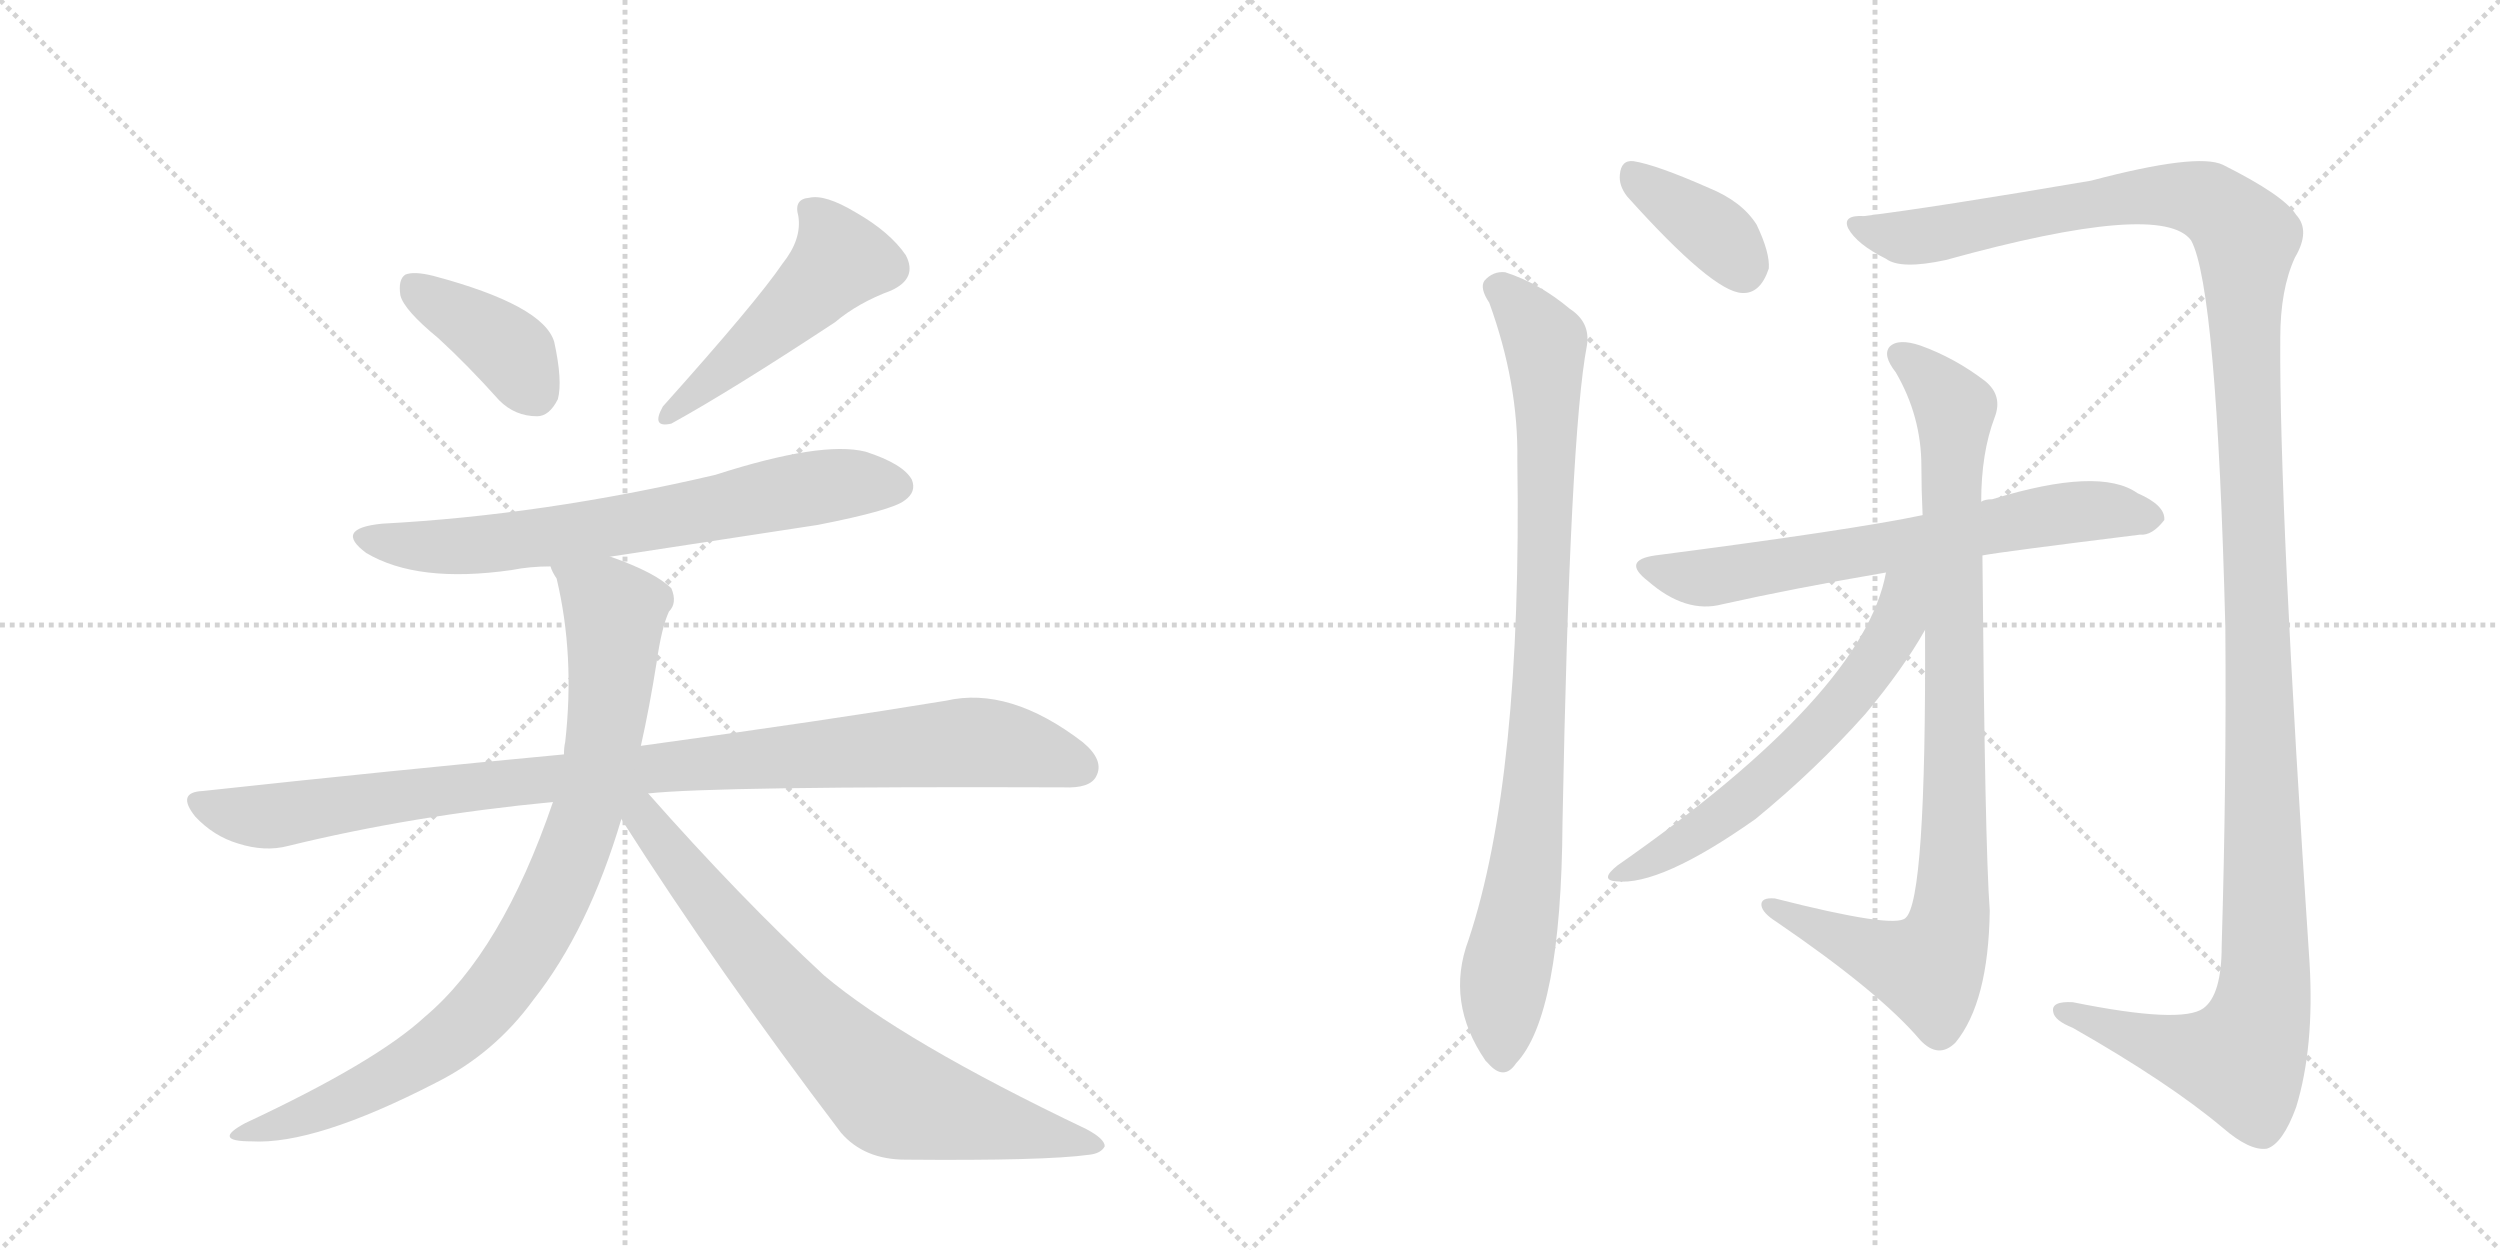 <svg version="1.1" viewBox="0 0 2048 1024" xmlns="http://www.w3.org/2000/svg">
  <g stroke="lightgray" stroke-dasharray="1,1" stroke-width="1" transform="scale(4, 4)">
    <line x1="0" y1="0" x2="256" y2="256"></line>
    <line x1="256" y1="0" x2="0" y2="256"></line>
    <line x1="128" y1="0" x2="128" y2="256"></line>
    <line x1="0" y1="128" x2="256" y2="128"></line>
    <line x1="256" y1="0" x2="512" y2="256"></line>
    <line x1="512" y1="0" x2="256" y2="256"></line>
    <line x1="384" y1="0" x2="384" y2="256"></line>
    <line x1="256" y1="128" x2="512" y2="128"></line>
  </g>
<g transform="scale(1, -1) translate(0, -850)">
   <style type="text/css">
    @keyframes keyframes0 {
      from {
       stroke: black;
       stroke-dashoffset: 392;
       stroke-width: 128;
       }
       56% {
       animation-timing-function: step-end;
       stroke: black;
       stroke-dashoffset: 0;
       stroke-width: 128;
       }
       to {
       stroke: black;
       stroke-width: 1024;
       }
       }
       #make-me-a-hanzi-animation-0 {
         animation: keyframes0 0.569s both;
         animation-delay: 0s;
         animation-timing-function: linear;
       }
    @keyframes keyframes1 {
      from {
       stroke: black;
       stroke-dashoffset: 493;
       stroke-width: 128;
       }
       62% {
       animation-timing-function: step-end;
       stroke: black;
       stroke-dashoffset: 0;
       stroke-width: 128;
       }
       to {
       stroke: black;
       stroke-width: 1024;
       }
       }
       #make-me-a-hanzi-animation-1 {
         animation: keyframes1 0.651s both;
         animation-delay: 0.569s;
         animation-timing-function: linear;
       }
    @keyframes keyframes2 {
      from {
       stroke: black;
       stroke-dashoffset: 692;
       stroke-width: 128;
       }
       69% {
       animation-timing-function: step-end;
       stroke: black;
       stroke-dashoffset: 0;
       stroke-width: 128;
       }
       to {
       stroke: black;
       stroke-width: 1024;
       }
       }
       #make-me-a-hanzi-animation-2 {
         animation: keyframes2 0.813s both;
         animation-delay: 1.22s;
         animation-timing-function: linear;
       }
    @keyframes keyframes3 {
      from {
       stroke: black;
       stroke-dashoffset: 985;
       stroke-width: 128;
       }
       76% {
       animation-timing-function: step-end;
       stroke: black;
       stroke-dashoffset: 0;
       stroke-width: 128;
       }
       to {
       stroke: black;
       stroke-width: 1024;
       }
       }
       #make-me-a-hanzi-animation-3 {
         animation: keyframes3 1.052s both;
         animation-delay: 2.033s;
         animation-timing-function: linear;
       }
    @keyframes keyframes4 {
      from {
       stroke: black;
       stroke-dashoffset: 873;
       stroke-width: 128;
       }
       74% {
       animation-timing-function: step-end;
       stroke: black;
       stroke-dashoffset: 0;
       stroke-width: 128;
       }
       to {
       stroke: black;
       stroke-width: 1024;
       }
       }
       #make-me-a-hanzi-animation-4 {
         animation: keyframes4 0.96s both;
         animation-delay: 3.085s;
         animation-timing-function: linear;
       }
    @keyframes keyframes5 {
      from {
       stroke: black;
       stroke-dashoffset: 748;
       stroke-width: 128;
       }
       71% {
       animation-timing-function: step-end;
       stroke: black;
       stroke-dashoffset: 0;
       stroke-width: 128;
       }
       to {
       stroke: black;
       stroke-width: 1024;
       }
       }
       #make-me-a-hanzi-animation-5 {
         animation: keyframes5 0.859s both;
         animation-delay: 4.045s;
         animation-timing-function: linear;
       }
    @keyframes keyframes6 {
      from {
       stroke: black;
       stroke-dashoffset: 373;
       stroke-width: 128;
       }
       55% {
       animation-timing-function: step-end;
       stroke: black;
       stroke-dashoffset: 0;
       stroke-width: 128;
       }
       to {
       stroke: black;
       stroke-width: 1024;
       }
       }
       #make-me-a-hanzi-animation-6 {
         animation: keyframes6 0.554s both;
         animation-delay: 4.904s;
         animation-timing-function: linear;
       }
    @keyframes keyframes7 {
      from {
       stroke: black;
       stroke-dashoffset: 904;
       stroke-width: 128;
       }
       75% {
       animation-timing-function: step-end;
       stroke: black;
       stroke-dashoffset: 0;
       stroke-width: 128;
       }
       to {
       stroke: black;
       stroke-width: 1024;
       }
       }
       #make-me-a-hanzi-animation-7 {
         animation: keyframes7 0.986s both;
         animation-delay: 5.458s;
         animation-timing-function: linear;
       }
    @keyframes keyframes8 {
      from {
       stroke: black;
       stroke-dashoffset: 1421;
       stroke-width: 128;
       }
       82% {
       animation-timing-function: step-end;
       stroke: black;
       stroke-dashoffset: 0;
       stroke-width: 128;
       }
       to {
       stroke: black;
       stroke-width: 1024;
       }
       }
       #make-me-a-hanzi-animation-8 {
         animation: keyframes8 1.406s both;
         animation-delay: 6.443s;
         animation-timing-function: linear;
       }
    @keyframes keyframes9 {
      from {
       stroke: black;
       stroke-dashoffset: 673;
       stroke-width: 128;
       }
       69% {
       animation-timing-function: step-end;
       stroke: black;
       stroke-dashoffset: 0;
       stroke-width: 128;
       }
       to {
       stroke: black;
       stroke-width: 1024;
       }
       }
       #make-me-a-hanzi-animation-9 {
         animation: keyframes9 0.798s both;
         animation-delay: 7.85s;
         animation-timing-function: linear;
       }
    @keyframes keyframes10 {
      from {
       stroke: black;
       stroke-dashoffset: 922;
       stroke-width: 128;
       }
       75% {
       animation-timing-function: step-end;
       stroke: black;
       stroke-dashoffset: 0;
       stroke-width: 128;
       }
       to {
       stroke: black;
       stroke-width: 1024;
       }
       }
       #make-me-a-hanzi-animation-10 {
         animation: keyframes10 1s both;
         animation-delay: 8.647s;
         animation-timing-function: linear;
       }
    @keyframes keyframes11 {
      from {
       stroke: black;
       stroke-dashoffset: 609;
       stroke-width: 128;
       }
       66% {
       animation-timing-function: step-end;
       stroke: black;
       stroke-dashoffset: 0;
       stroke-width: 128;
       }
       to {
       stroke: black;
       stroke-width: 1024;
       }
       }
       #make-me-a-hanzi-animation-11 {
         animation: keyframes11 0.746s both;
         animation-delay: 9.648s;
         animation-timing-function: linear;
       }
</style>
<path d="M 359 573 Q 383 551 409 522 Q 422 509 440 509 Q 450 509 457 523 Q 461 538 454 570 Q 445 600 355 624 Q 339 628 332 625 Q 326 621 328 608 Q 331 596 359 573 Z" fill="lightgray"></path> 
<path d="M 641 634 Q 620 603 543 517 Q 533 499 550 503 Q 599 530 684 586 Q 703 602 730 612 Q 752 622 742 641 Q 729 660 701 676 Q 676 691 663 688 Q 650 687 654 673 Q 657 654 641 634 Z" fill="lightgray"></path> 
<path d="M 500 394 L 670 420 Q 731 432 741 440 Q 751 447 747 457 Q 740 470 709 480 Q 673 489 586 461 Q 445 428 313 421 Q 273 417 300 397 Q 342 372 419 383 Q 434 386 451 386 L 500 394 Z" fill="lightgray"></path> 
<path d="M 531 200 Q 585 206 871 205 Q 893 204 898 214 Q 905 227 887 242 Q 827 288 775 276 Q 678 260 525 239 L 462 232 Q 323 219 166 202 Q 144 201 160 181 Q 175 165 195 159 Q 217 152 236 157 Q 338 182 453 193 L 531 200 Z" fill="lightgray"></path> 
<path d="M 525 239 Q 532 270 538 308 Q 542 336 548 349 Q 555 356 550 368 Q 537 381 500 394 C 472 405 441 414 451 386 Q 452 382 456 376 Q 471 313 463 242 Q 462 238 462 232 L 453 193 Q 411 70 348 17 Q 308 -20 201 -70 Q 173 -85 206 -85 Q 258 -88 357 -37 Q 405 -13 437 31 Q 482 88 509 179 L 525 239 Z" fill="lightgray"></path> 
<path d="M 509 179 Q 588 55 689 -78 Q 708 -100 742 -100 Q 856 -101 892 -96 Q 902 -95 905 -89 Q 905 -83 890 -75 Q 739 -3 675 51 Q 606 115 531 200 C 511 222 493 204 509 179 Z" fill="lightgray"></path> 
<path d="M 1333 689 Q 1403 611 1427 610 Q 1442 609 1449 630 Q 1450 643 1439 666 Q 1427 685 1400 696 Q 1357 715 1338 718 Q 1328 719 1327 707 Q 1326 698 1333 689 Z" fill="lightgray"></path> 
<path d="M 1220 602 Q 1244 536 1243 473 Q 1247 212 1203 80 Q 1184 29 1217 -19 L 1219 -21 Q 1232 -36 1242 -21 Q 1279 18 1280 176 Q 1286 494 1300 567 Q 1303 586 1286 597 Q 1261 618 1233 627 Q 1223 628 1216 620 Q 1212 614 1220 602 Z" fill="lightgray"></path> 
<path d="M 1527 673 Q 1509 674 1514 663 Q 1521 650 1545 638 Q 1557 629 1594 637 Q 1771 686 1795 653 Q 1816 614 1823 336 Q 1824 210 1820 75 Q 1820 35 1805 24 Q 1787 11 1698 29 Q 1680 30 1682 21 Q 1683 14 1698 8 Q 1777 -37 1821 -74 Q 1843 -93 1857 -91 Q 1870 -87 1881 -57 Q 1896 -8 1892 61 Q 1867 434 1868 573 Q 1868 613 1880 639 Q 1893 661 1881 674 Q 1871 690 1821 715 Q 1800 725 1713 702 Q 1584 680 1527 673 Z" fill="lightgray"></path> 
<path d="M 1624 395 Q 1640 398 1753 412 Q 1763 411 1773 424 Q 1774 436 1751 446 Q 1720 468 1632 441 Q 1626 441 1623 439 L 1575 428 Q 1518 416 1356 395 Q 1328 391 1350 374 Q 1381 347 1411 355 Q 1469 368 1545 381 L 1624 395 Z" fill="lightgray"></path> 
<path d="M 1577 334 Q 1578 112 1561 98 Q 1552 89 1454 114 Q 1442 115 1443 108 Q 1444 102 1455 95 Q 1540 37 1573 -2 Q 1588 -18 1602 -4 Q 1629 29 1630 104 Q 1626 158 1624 395 L 1623 439 Q 1623 479 1634 508 Q 1641 526 1626 538 Q 1601 557 1573 567 Q 1555 573 1548 566 Q 1542 559 1553 545 Q 1574 509 1574 468 Q 1574 449 1575 428 L 1577 334 Z" fill="lightgray"></path> 
<path d="M 1545 381 Q 1527 282 1325 141 Q 1310 129 1324 128 Q 1360 124 1438 179 Q 1487 219 1528 265 Q 1559 302 1577 334 C 1614 397 1555 424 1545 381 Z" fill="lightgray"></path> 
      <clipPath id="make-me-a-hanzi-clip-0">
      <path d="M 359 573 Q 383 551 409 522 Q 422 509 440 509 Q 450 509 457 523 Q 461 538 454 570 Q 445 600 355 624 Q 339 628 332 625 Q 326 621 328 608 Q 331 596 359 573 Z" fill="lightgray"></path>
      </clipPath>
      <path clip-path="url(#make-me-a-hanzi-clip-0)" d="M 338 617 L 413 567 L 438 529 " fill="none" id="make-me-a-hanzi-animation-0" stroke-dasharray="264 528" stroke-linecap="round"></path>

      <clipPath id="make-me-a-hanzi-clip-1">
      <path d="M 641 634 Q 620 603 543 517 Q 533 499 550 503 Q 599 530 684 586 Q 703 602 730 612 Q 752 622 742 641 Q 729 660 701 676 Q 676 691 663 688 Q 650 687 654 673 Q 657 654 641 634 Z" fill="lightgray"></path>
      </clipPath>
      <path clip-path="url(#make-me-a-hanzi-clip-1)" d="M 662 678 L 681 657 L 688 637 L 645 592 L 582 537 L 555 521 L 551 512 " fill="none" id="make-me-a-hanzi-animation-1" stroke-dasharray="365 730" stroke-linecap="round"></path>

      <clipPath id="make-me-a-hanzi-clip-2">
      <path d="M 500 394 L 670 420 Q 731 432 741 440 Q 751 447 747 457 Q 740 470 709 480 Q 673 489 586 461 Q 445 428 313 421 Q 273 417 300 397 Q 342 372 419 383 Q 434 386 451 386 L 500 394 Z" fill="lightgray"></path>
      </clipPath>
      <path clip-path="url(#make-me-a-hanzi-clip-2)" d="M 304 411 L 347 402 L 407 404 L 683 453 L 735 452 " fill="none" id="make-me-a-hanzi-animation-2" stroke-dasharray="564 1128" stroke-linecap="round"></path>

      <clipPath id="make-me-a-hanzi-clip-3">
      <path d="M 531 200 Q 585 206 871 205 Q 893 204 898 214 Q 905 227 887 242 Q 827 288 775 276 Q 678 260 525 239 L 462 232 Q 323 219 166 202 Q 144 201 160 181 Q 175 165 195 159 Q 217 152 236 157 Q 338 182 453 193 L 531 200 Z" fill="lightgray"></path>
      </clipPath>
      <path clip-path="url(#make-me-a-hanzi-clip-3)" d="M 163 191 L 217 181 L 537 222 L 796 242 L 885 222 " fill="none" id="make-me-a-hanzi-animation-3" stroke-dasharray="857 1714" stroke-linecap="round"></path>

      <clipPath id="make-me-a-hanzi-clip-4">
      <path d="M 525 239 Q 532 270 538 308 Q 542 336 548 349 Q 555 356 550 368 Q 537 381 500 394 C 472 405 441 414 451 386 Q 452 382 456 376 Q 471 313 463 242 Q 462 238 462 232 L 453 193 Q 411 70 348 17 Q 308 -20 201 -70 Q 173 -85 206 -85 Q 258 -88 357 -37 Q 405 -13 437 31 Q 482 88 509 179 L 525 239 Z" fill="lightgray"></path>
      </clipPath>
      <path clip-path="url(#make-me-a-hanzi-clip-4)" d="M 458 383 L 497 356 L 503 346 L 503 323 L 491 224 L 469 150 L 445 97 L 402 32 L 361 -6 L 287 -48 L 211 -75 " fill="none" id="make-me-a-hanzi-animation-4" stroke-dasharray="745 1490" stroke-linecap="round"></path>

      <clipPath id="make-me-a-hanzi-clip-5">
      <path d="M 509 179 Q 588 55 689 -78 Q 708 -100 742 -100 Q 856 -101 892 -96 Q 902 -95 905 -89 Q 905 -83 890 -75 Q 739 -3 675 51 Q 606 115 531 200 C 511 222 493 204 509 179 Z" fill="lightgray"></path>
      </clipPath>
      <path clip-path="url(#make-me-a-hanzi-clip-5)" d="M 519 192 L 631 50 L 723 -42 L 753 -56 L 897 -89 " fill="none" id="make-me-a-hanzi-animation-5" stroke-dasharray="620 1240" stroke-linecap="round"></path>

      <clipPath id="make-me-a-hanzi-clip-6">
      <path d="M 1333 689 Q 1403 611 1427 610 Q 1442 609 1449 630 Q 1450 643 1439 666 Q 1427 685 1400 696 Q 1357 715 1338 718 Q 1328 719 1327 707 Q 1326 698 1333 689 Z" fill="lightgray"></path>
      </clipPath>
      <path clip-path="url(#make-me-a-hanzi-clip-6)" d="M 1340 705 L 1402 662 L 1428 629 " fill="none" id="make-me-a-hanzi-animation-6" stroke-dasharray="245 490" stroke-linecap="round"></path>

      <clipPath id="make-me-a-hanzi-clip-7">
      <path d="M 1220 602 Q 1244 536 1243 473 Q 1247 212 1203 80 Q 1184 29 1217 -19 L 1219 -21 Q 1232 -36 1242 -21 Q 1279 18 1280 176 Q 1286 494 1300 567 Q 1303 586 1286 597 Q 1261 618 1233 627 Q 1223 628 1216 620 Q 1212 614 1220 602 Z" fill="lightgray"></path>
      </clipPath>
      <path clip-path="url(#make-me-a-hanzi-clip-7)" d="M 1226 615 L 1266 569 L 1268 503 L 1256 189 L 1233 53 L 1231 -16 " fill="none" id="make-me-a-hanzi-animation-7" stroke-dasharray="776 1552" stroke-linecap="round"></path>

      <clipPath id="make-me-a-hanzi-clip-8">
      <path d="M 1527 673 Q 1509 674 1514 663 Q 1521 650 1545 638 Q 1557 629 1594 637 Q 1771 686 1795 653 Q 1816 614 1823 336 Q 1824 210 1820 75 Q 1820 35 1805 24 Q 1787 11 1698 29 Q 1680 30 1682 21 Q 1683 14 1698 8 Q 1777 -37 1821 -74 Q 1843 -93 1857 -91 Q 1870 -87 1881 -57 Q 1896 -8 1892 61 Q 1867 434 1868 573 Q 1868 613 1880 639 Q 1893 661 1881 674 Q 1871 690 1821 715 Q 1800 725 1713 702 Q 1584 680 1527 673 Z" fill="lightgray"></path>
      </clipPath>
      <path clip-path="url(#make-me-a-hanzi-clip-8)" d="M 1522 666 L 1561 655 L 1771 691 L 1808 685 L 1840 655 L 1856 92 L 1849 8 L 1836 -19 L 1820 -18 L 1776 -9 L 1708 19 L 1690 21 " fill="none" id="make-me-a-hanzi-animation-8" stroke-dasharray="1293 2586" stroke-linecap="round"></path>

      <clipPath id="make-me-a-hanzi-clip-9">
      <path d="M 1624 395 Q 1640 398 1753 412 Q 1763 411 1773 424 Q 1774 436 1751 446 Q 1720 468 1632 441 Q 1626 441 1623 439 L 1575 428 Q 1518 416 1356 395 Q 1328 391 1350 374 Q 1381 347 1411 355 Q 1469 368 1545 381 L 1624 395 Z" fill="lightgray"></path>
      </clipPath>
      <path clip-path="url(#make-me-a-hanzi-clip-9)" d="M 1351 385 L 1401 377 L 1668 427 L 1723 432 L 1762 426 " fill="none" id="make-me-a-hanzi-animation-9" stroke-dasharray="545 1090" stroke-linecap="round"></path>

      <clipPath id="make-me-a-hanzi-clip-10">
      <path d="M 1577 334 Q 1578 112 1561 98 Q 1552 89 1454 114 Q 1442 115 1443 108 Q 1444 102 1455 95 Q 1540 37 1573 -2 Q 1588 -18 1602 -4 Q 1629 29 1630 104 Q 1626 158 1624 395 L 1623 439 Q 1623 479 1634 508 Q 1641 526 1626 538 Q 1601 557 1573 567 Q 1555 573 1548 566 Q 1542 559 1553 545 Q 1574 509 1574 468 Q 1574 449 1575 428 L 1577 334 Z" fill="lightgray"></path>
      </clipPath>
      <path clip-path="url(#make-me-a-hanzi-clip-10)" d="M 1556 560 L 1583 538 L 1601 512 L 1597 95 L 1580 56 L 1538 68 L 1450 108 " fill="none" id="make-me-a-hanzi-animation-10" stroke-dasharray="794 1588" stroke-linecap="round"></path>

      <clipPath id="make-me-a-hanzi-clip-11">
      <path d="M 1545 381 Q 1527 282 1325 141 Q 1310 129 1324 128 Q 1360 124 1438 179 Q 1487 219 1528 265 Q 1559 302 1577 334 C 1614 397 1555 424 1545 381 Z" fill="lightgray"></path>
      </clipPath>
      <path clip-path="url(#make-me-a-hanzi-clip-11)" d="M 1569 380 L 1554 338 L 1533 304 L 1478 239 L 1402 175 L 1329 134 " fill="none" id="make-me-a-hanzi-animation-11" stroke-dasharray="481 962" stroke-linecap="round"></path>

</g>
</svg>
